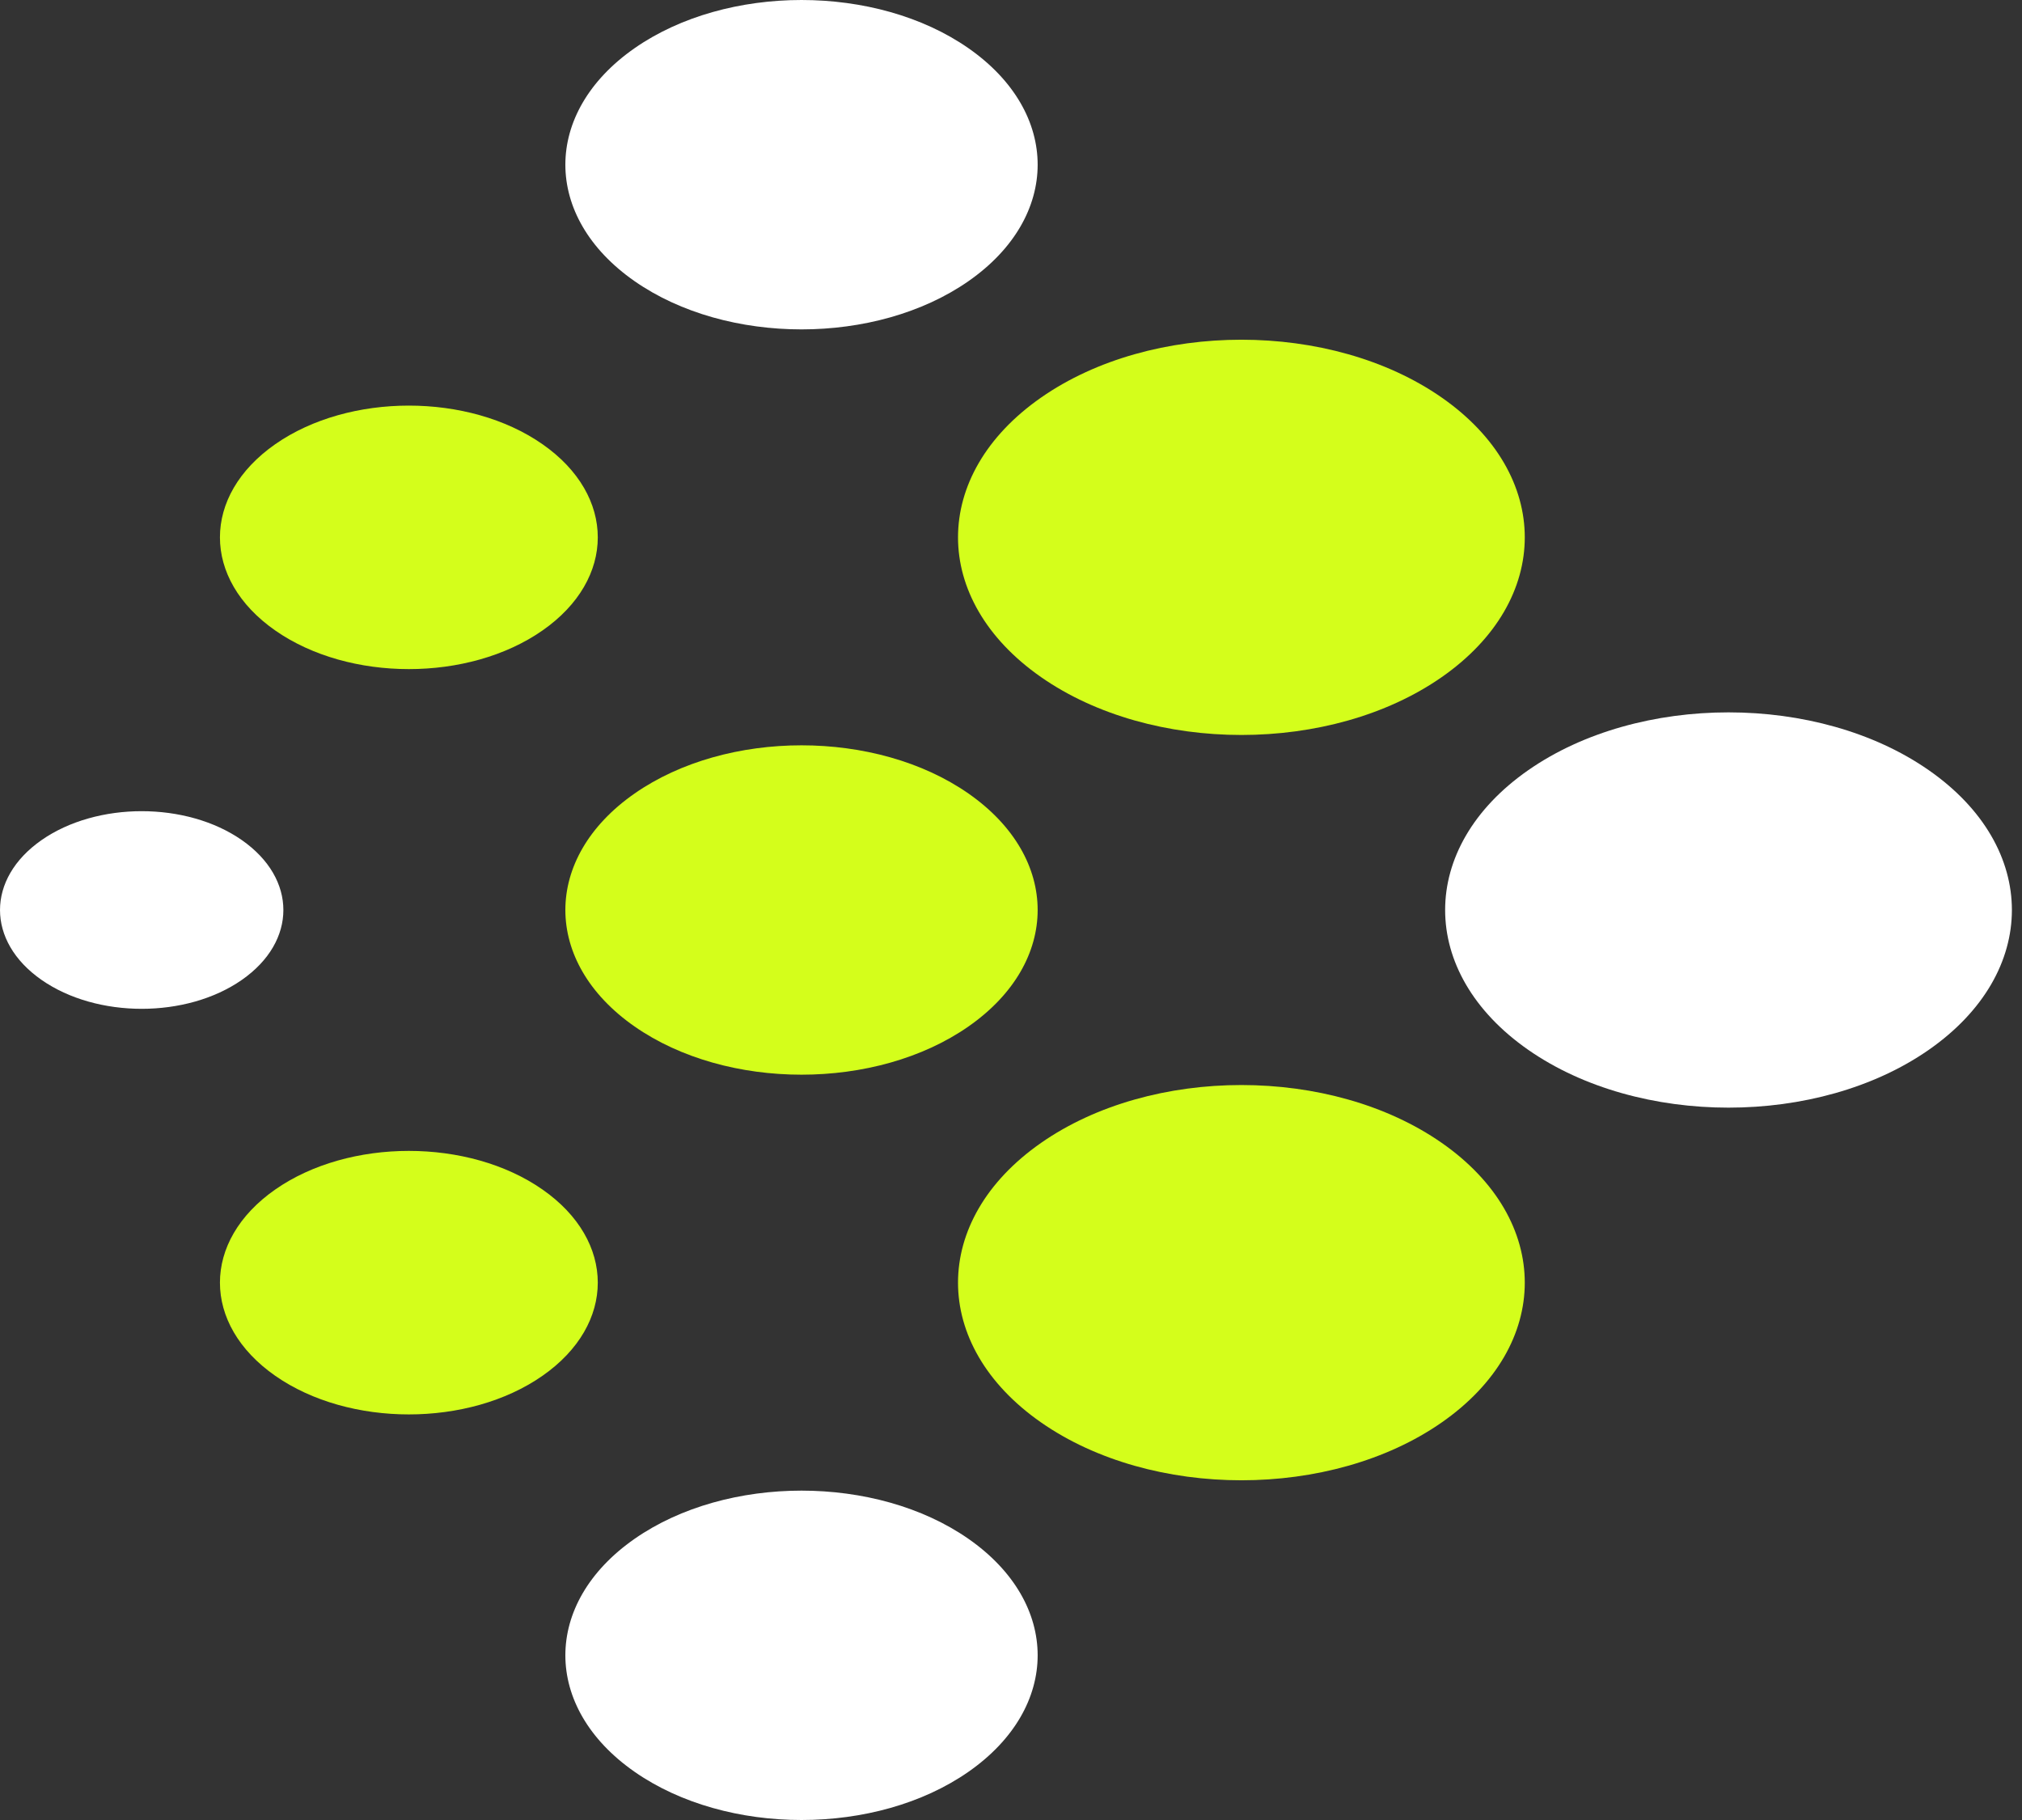 <svg width="80" height="72" viewBox="0 0 80 72" fill="none" xmlns="http://www.w3.org/2000/svg">
<rect x="0" y="0" width="80" height="72" fill="#333333" stroke="none"/>
<g clip-path="url(#clip0_950_4164)">
<path d="M10.891 54.428C13.81 56.464 18.543 56.464 21.462 54.428C24.381 52.392 24.381 49.092 21.462 47.057C18.543 45.021 13.81 45.021 10.891 47.057C7.972 49.092 7.972 52.392 10.891 54.428Z" fill="#D4FE1B"/>
<path d="M41.188 26.786C45.566 29.839 52.665 29.839 57.044 26.786C61.422 23.733 61.422 18.782 57.044 15.729C52.665 12.676 45.566 12.676 41.188 15.729C36.809 18.782 36.809 23.733 41.188 26.786Z" fill="#D4FE1B"/>
<path d="M25.105 40.607C28.754 43.151 34.67 43.151 38.318 40.607C41.967 38.063 41.967 33.937 38.318 31.393C34.67 28.849 28.754 28.849 25.105 31.393C21.456 33.937 21.456 38.063 25.105 40.607Z" fill="#D4FE1B"/>
<path d="M1.642 38.764C3.831 40.291 7.381 40.291 9.57 38.764C11.759 37.238 11.759 34.763 9.57 33.236C7.381 31.709 3.831 31.709 1.642 33.236C-0.547 34.763 -0.547 37.238 1.642 38.764Z" fill="white"/>
<path d="M25.105 11.122C28.754 13.667 34.67 13.667 38.318 11.122C41.967 8.578 41.967 4.453 38.318 1.908C34.67 -0.636 28.754 -0.636 25.105 1.908C21.456 4.453 21.456 8.578 25.105 11.122Z" fill="white"/>
<path d="M10.891 24.943C13.81 26.979 18.543 26.979 21.462 24.943C24.381 22.908 24.381 19.608 21.462 17.572C18.543 15.537 13.81 15.537 10.891 17.572C7.972 19.608 7.972 22.908 10.891 24.943Z" fill="#D4FE1B"/>
<path d="M25.105 70.092C28.754 72.636 34.67 72.636 38.318 70.092C41.967 67.547 41.967 63.422 38.318 60.878C34.67 58.334 28.754 58.334 25.105 60.878C21.456 63.422 21.456 67.547 25.105 70.092Z" fill="white"/>
<path d="M60.46 41.529C64.839 44.582 71.938 44.582 76.316 41.529C80.695 38.475 80.695 33.525 76.316 30.472C71.938 27.418 64.839 27.418 60.46 30.472C56.082 33.525 56.082 38.475 60.46 41.529Z" fill="white"/>
<path d="M41.188 56.271C45.566 59.324 52.665 59.324 57.044 56.271C61.422 53.218 61.422 48.267 57.044 45.214C52.665 42.161 45.566 42.161 41.188 45.214C36.809 48.267 36.809 53.218 41.188 56.271Z" fill="#D4FE1B"/>
</g>
<defs>
<clipPath id="clip0_950_4164">
<rect width="79.6" height="72" fill="white"/>
</clipPath>
</defs>
</svg>
